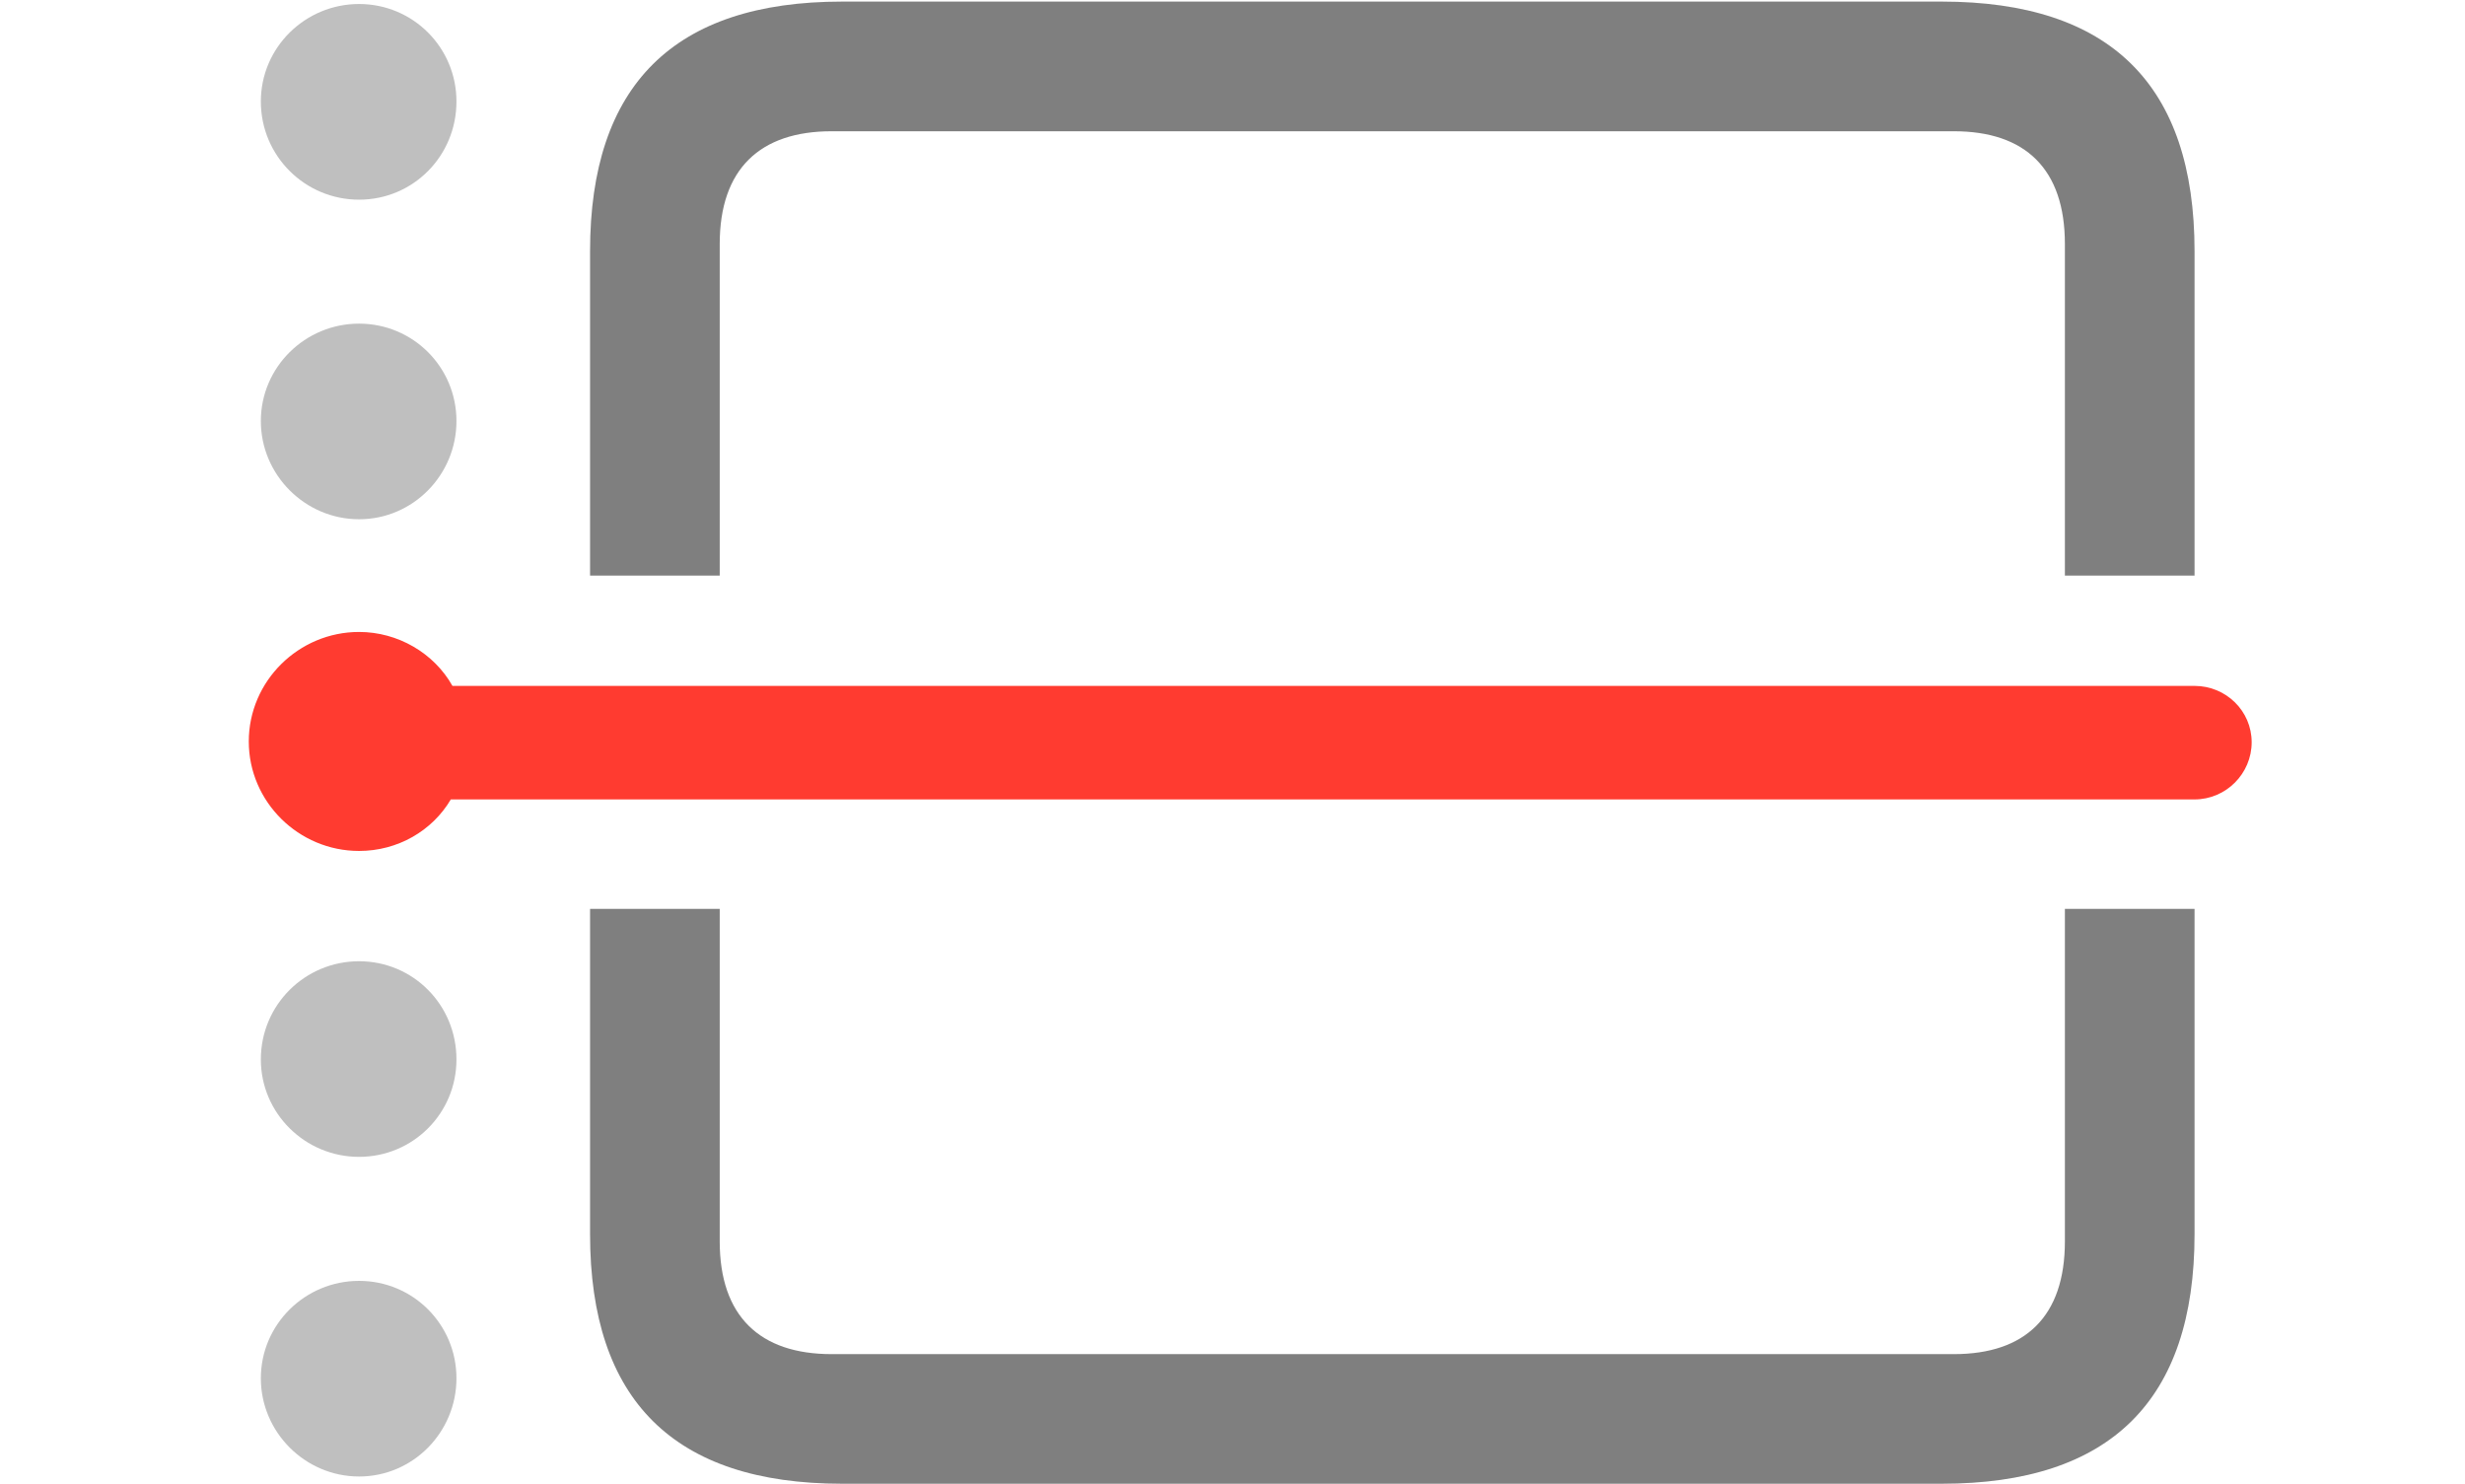 <?xml version="1.0" encoding="UTF-8"?>
<!--Generator: Apple Native CoreSVG 326-->
<!DOCTYPE svg
PUBLIC "-//W3C//DTD SVG 1.1//EN"
       "http://www.w3.org/Graphics/SVG/1.1/DTD/svg11.dtd">
<svg version="1.1" xmlns="http://www.w3.org/2000/svg" xmlns:xlink="http://www.w3.org/1999/xlink" viewBox="0 0 41.863 25.197">
 <g>
  <rect height="25.197" opacity="0" width="41.863" x="0" y="0"/>
  <path d="M37.27 20.959C37.27 23.789 35.834 25.197 32.977 25.197L14.301 25.197C11.443 25.197 10.021 23.775 10.021 20.959L10.021 15.435L12.223 15.435L12.223 21.082C12.223 22.354 12.906 22.996 14.123 22.996L33.182 22.996C34.398 22.996 35.068 22.354 35.068 21.082L35.068 15.435L37.27 15.435ZM37.27 4.266L37.27 9.775L35.068 9.775L35.068 4.143C35.068 2.871 34.398 2.229 33.182 2.229L14.123 2.229C12.906 2.229 12.223 2.871 12.223 4.143L12.223 9.775L10.021 9.775L10.021 4.266C10.021 1.449 11.443 0.027 14.301 0.027L32.977 0.027C35.834 0.027 37.27 1.436 37.27 4.266Z" fill="black" fill-opacity="0.5"/>
  <path d="M7.752 23.406C7.752 24.322 7.014 25.074 6.098 25.074C5.182 25.074 4.43 24.322 4.43 23.406C4.43 22.49 5.182 21.752 6.098 21.752C7.014 21.752 7.752 22.49 7.752 23.406Z" fill="black" fill-opacity="0.25"/>
  <path d="M7.752 17.992C7.752 18.908 7.014 19.646 6.098 19.646C5.182 19.646 4.43 18.908 4.43 17.992C4.43 17.062 5.182 16.324 6.098 16.324C7.014 16.324 7.752 17.062 7.752 17.992Z" fill="black" fill-opacity="0.25"/>
  <path d="M7.752 7.15C7.752 8.066 7.014 8.818 6.098 8.818C5.182 8.818 4.43 8.066 4.43 7.15C4.43 6.234 5.182 5.496 6.098 5.496C7.014 5.496 7.752 6.234 7.752 7.15Z" fill="black" fill-opacity="0.25"/>
  <path d="M7.752 1.723C7.752 2.652 7.014 3.391 6.098 3.391C5.182 3.391 4.43 2.652 4.43 1.723C4.43 0.807 5.182 0.068 6.098 0.068C7.014 0.068 7.752 0.807 7.752 1.723Z" fill="black" fill-opacity="0.25"/>
  <path d="M6.098 14.451C6.754 14.451 7.342 14.109 7.656 13.576L37.27 13.576C37.803 13.576 38.24 13.139 38.24 12.605C38.24 12.072 37.803 11.648 37.27 11.648L7.684 11.648C7.369 11.088 6.754 10.732 6.098 10.732C5.072 10.732 4.225 11.566 4.225 12.592C4.225 13.617 5.072 14.451 6.098 14.451Z" fill="#ff3b30"/>
 </g>
</svg>
